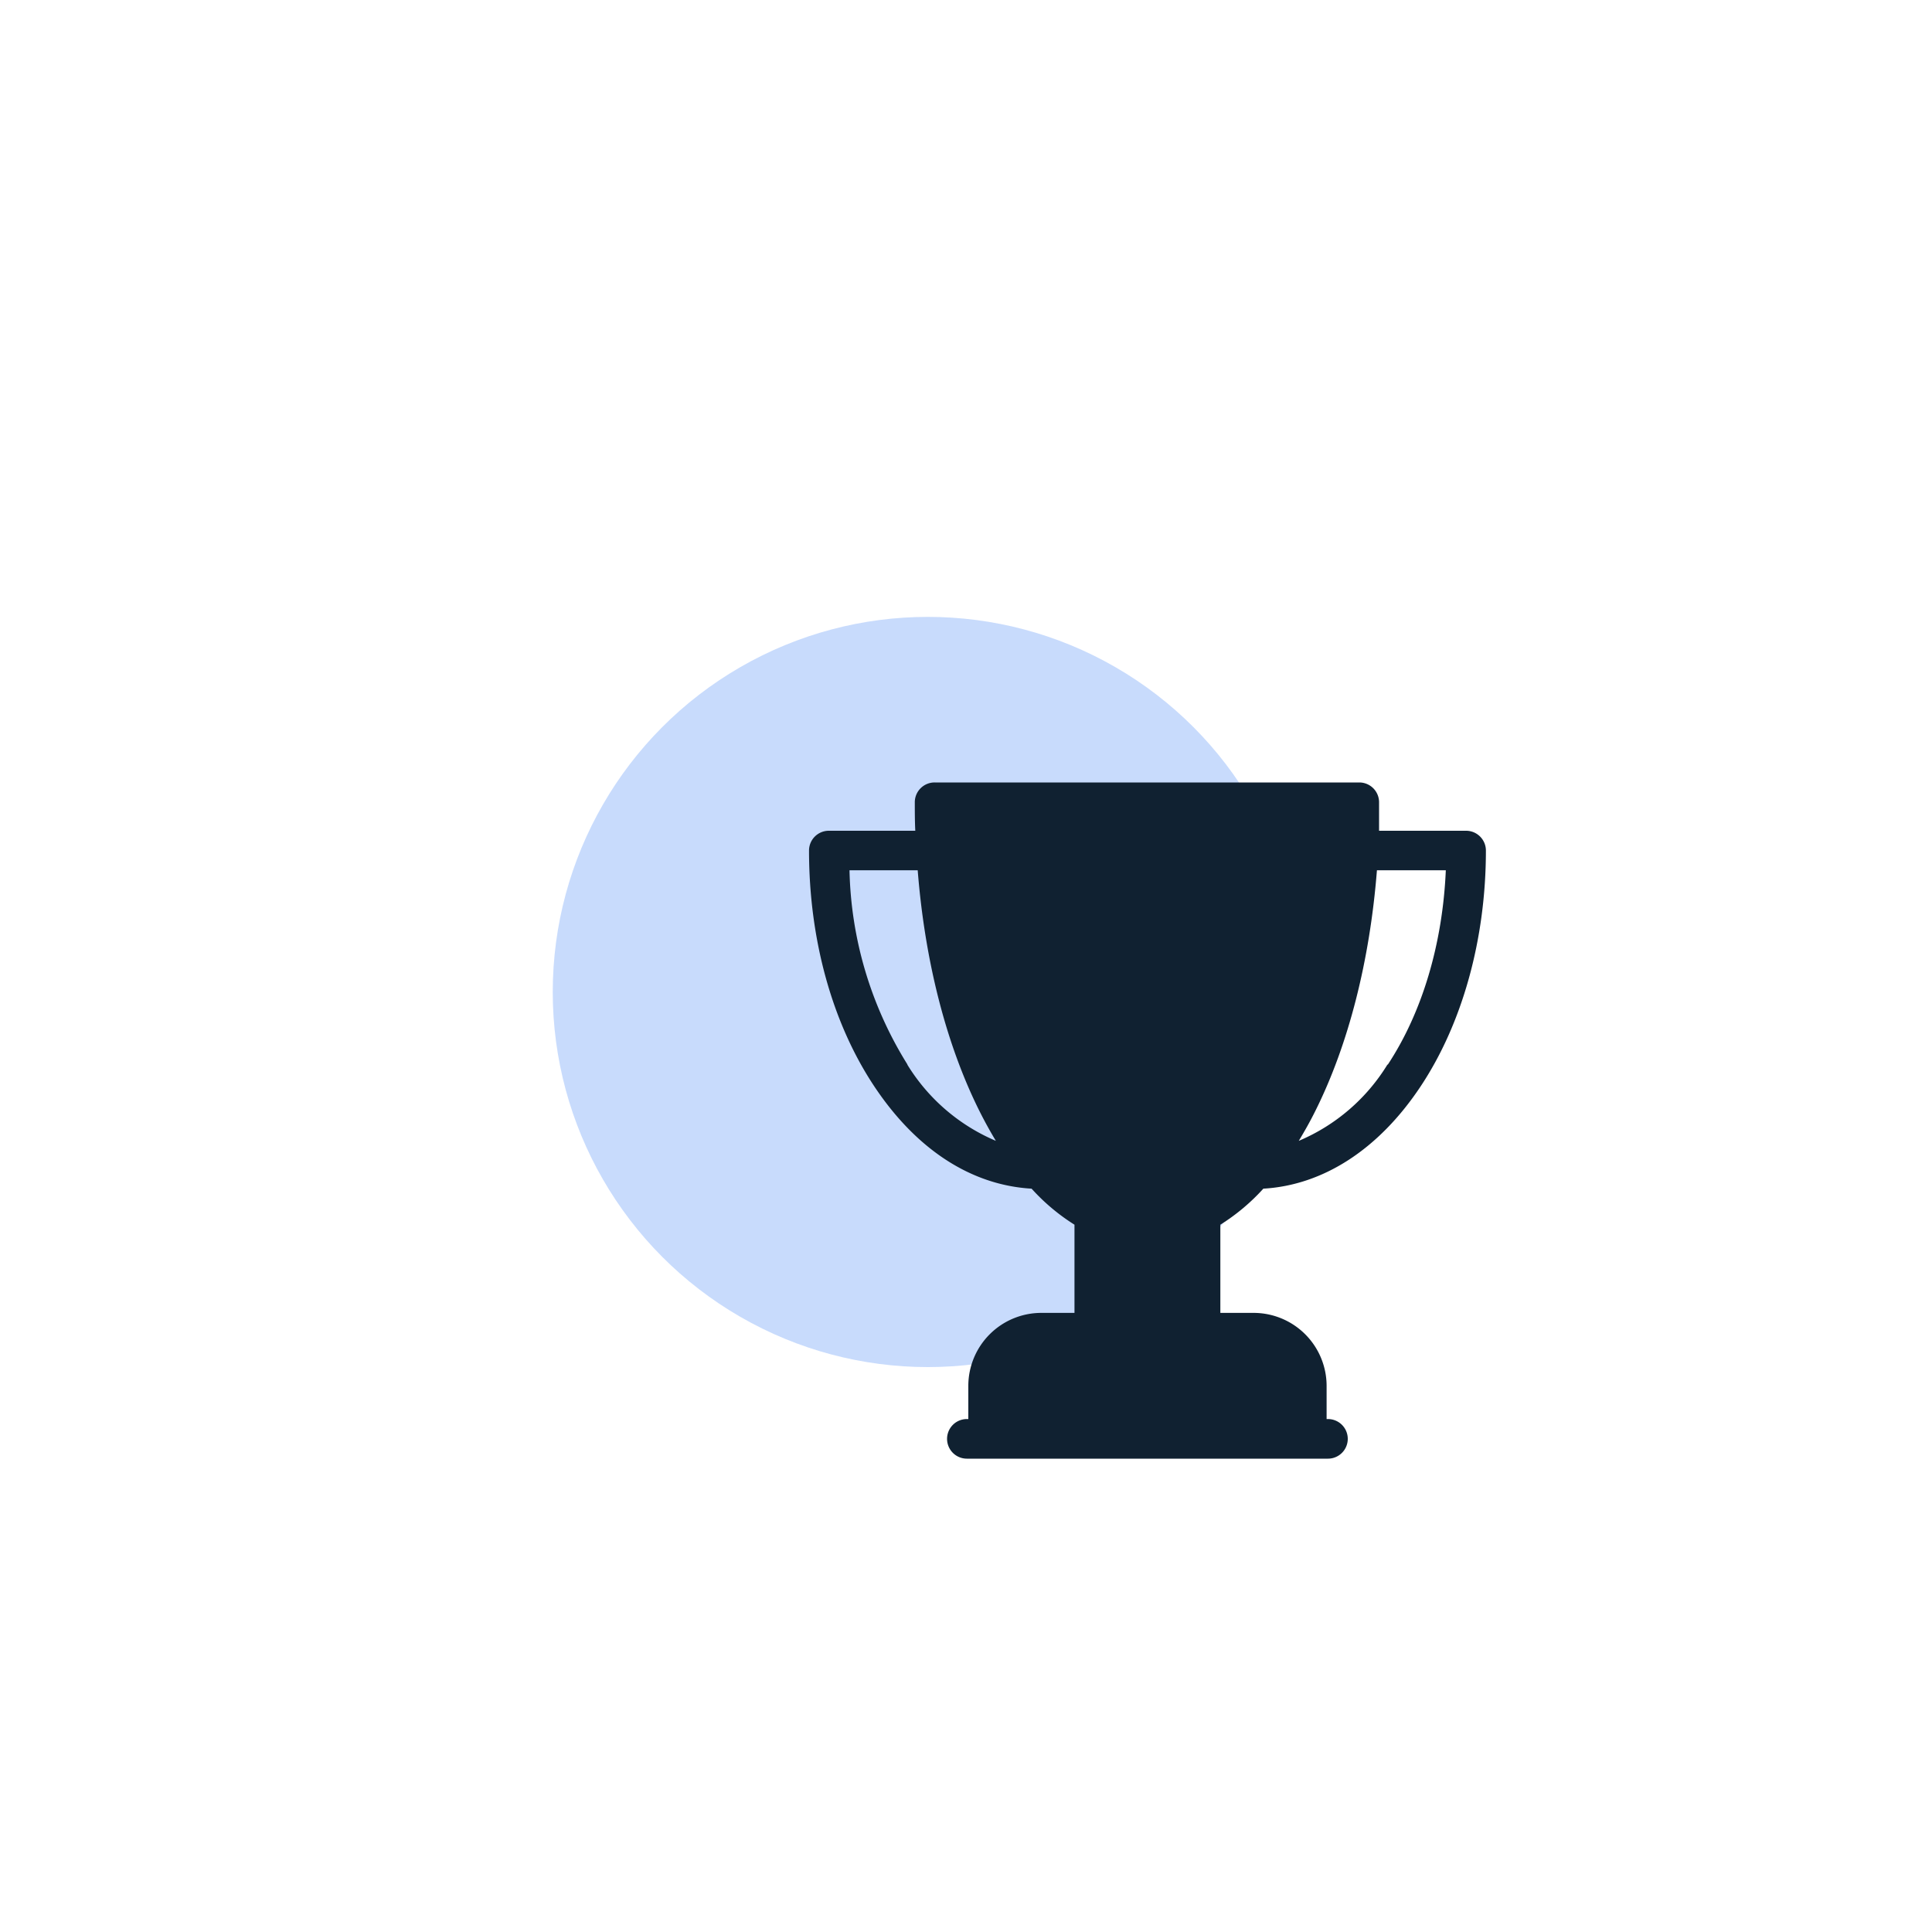 <svg id="Layer_1" data-name="Layer 1" xmlns="http://www.w3.org/2000/svg" viewBox="0 0 200 200"><defs><style>.cls-1{fill:#c8dbfc;}.cls-2{fill:#102131;}</style></defs><title>Artboard 1 copy</title><circle class="cls-1" cx="96.05" cy="102.69" r="38.83"/><path class="cls-2" d="M151.76,86h-9c0-1,0-2,0-3a2.05,2.05,0,0,0-2-2h-44a2.05,2.05,0,0,0-2.06,2c0,1,0,2,.05,3h-9a2.05,2.05,0,0,0-2,2.05c0,9.2,2.4,17.87,6.77,24.43s10.06,10.21,16.27,10.57a21.06,21.06,0,0,0,4.44,3.73v9.13h-3.44a7.56,7.56,0,0,0-7.55,7.55v3.44h-.15a2,2,0,1,0,0,4.1h37.38a2.05,2.05,0,0,0,0-4.1h-.14v-3.44a7.56,7.56,0,0,0-7.55-7.55h-3.45v-9.13a21.1,21.1,0,0,0,4.45-3.73c6.21-.36,11.95-4.08,16.27-10.57s6.77-15.23,6.77-24.43A2.05,2.05,0,0,0,151.76,86ZM93.94,110.2a39.55,39.55,0,0,1-6-20.11H95c.74,9.37,2.94,18,6.38,24.9.55,1.1,1.12,2.13,1.71,3.11a19.81,19.81,0,0,1-9.17-7.9Zm49.69,0a19.79,19.79,0,0,1-9.18,7.9c.6-1,1.17-2,1.72-3.11,3.43-6.87,5.63-15.53,6.37-24.9h7.13c-.33,7.62-2.44,14.7-6,20.11Zm0,0"/></svg>